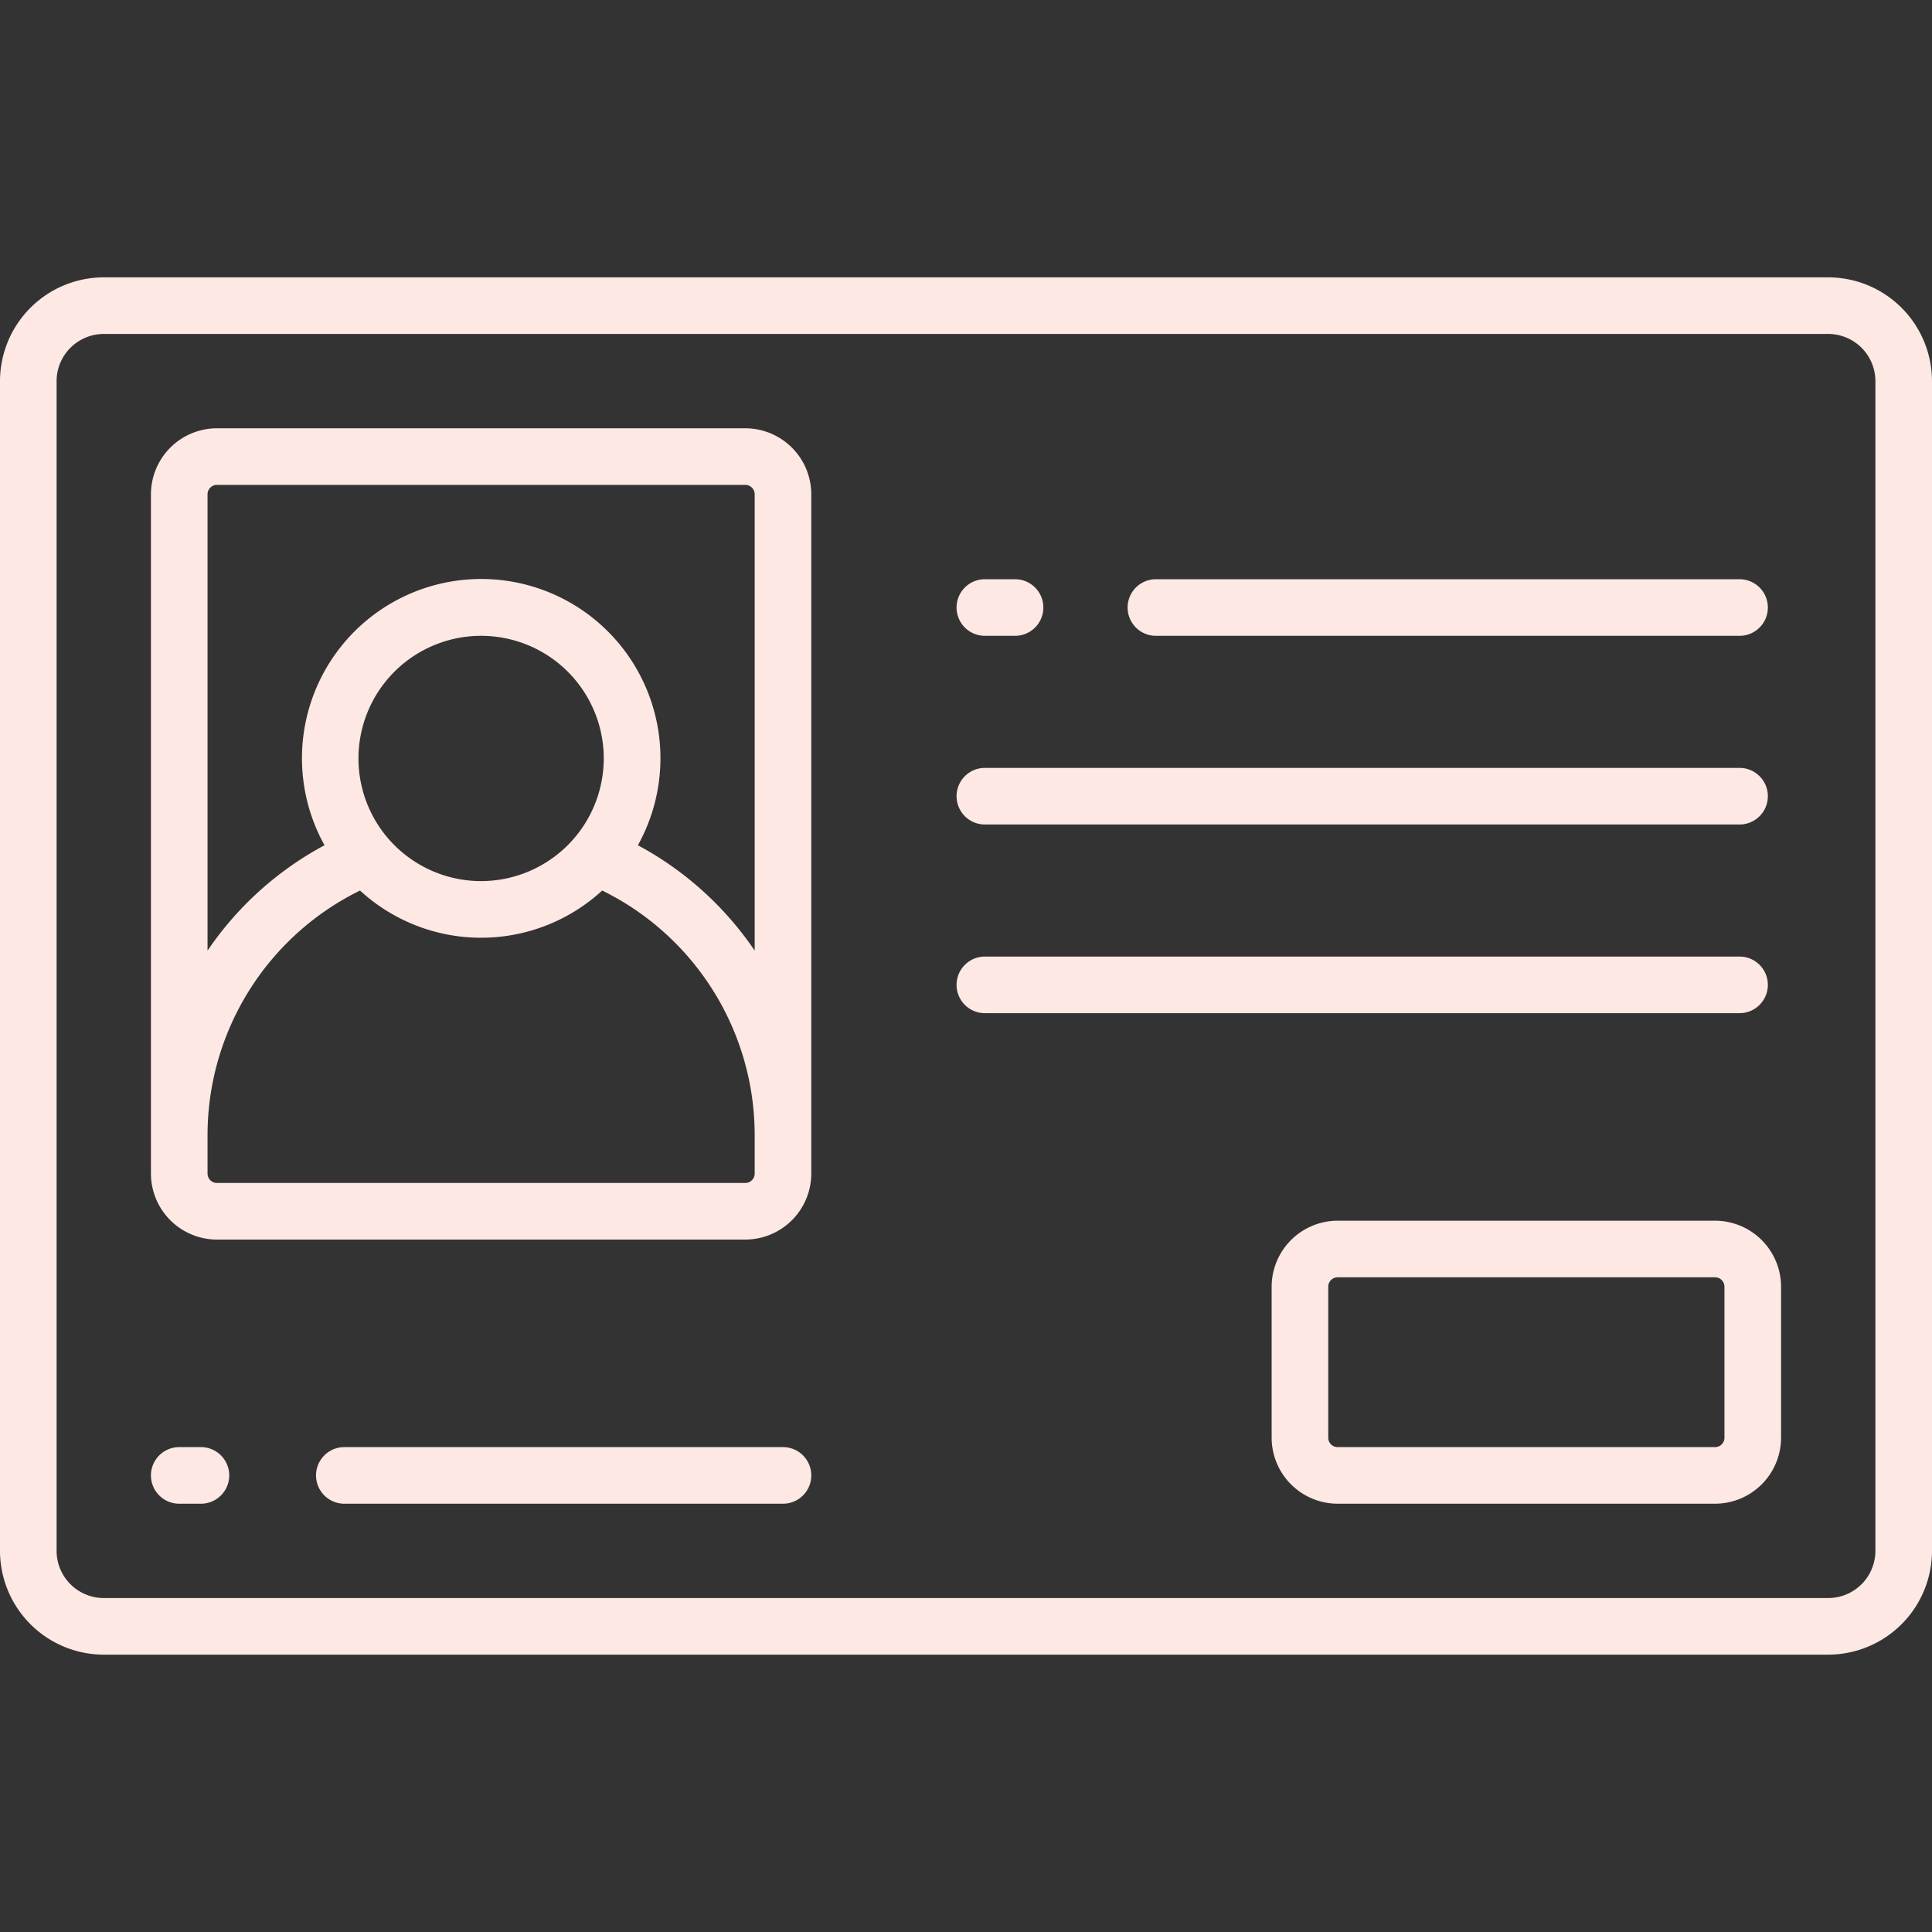<svg xmlns="http://www.w3.org/2000/svg" version="1.1" xmlns:xlink="http://www.w3.org/1999/xlink" width="512" height="512" x="0" y="0" viewBox="0 0 512 512" style="enable-background:new 0 0 512 512" xml:space="preserve" class=""><rect x="0" y="0" width="512" height="512" fill="#333333" stroke="none"/><g><path d="M484.5 73.5h-457A27.54 27.54 0 0 0 0 101v310a27.54 27.54 0 0 0 27.5 27.5h457A27.54 27.54 0 0 0 512 411V101a27.54 27.54 0 0 0-27.5-27.5ZM497 411a12.52 12.52 0 0 1-12.5 12.5h-457A12.52 12.52 0 0 1 15 411V101a12.52 12.52 0 0 1 12.5-12.5h457A12.52 12.52 0 0 1 497 101Z" fill="#fde8e3" opacity="1" data-original="#000000" class=""></path><path d="M454.5 323.5h-100A17.52 17.52 0 0 0 337 341v40a17.52 17.52 0 0 0 17.5 17.5h100A17.52 17.52 0 0 0 472 381v-40a17.52 17.52 0 0 0-17.5-17.5ZM457 381a2.5 2.5 0 0 1-2.5 2.5h-100a2.5 2.5 0 0 1-2.5-2.5v-40a2.5 2.5 0 0 1 2.5-2.5h100a2.5 2.5 0 0 1 2.5 2.5ZM197.5 113.5h-140A17.52 17.52 0 0 0 40 131v180a17.52 17.52 0 0 0 17.5 17.5h140A17.52 17.52 0 0 0 215 311V131a17.52 17.52 0 0 0-17.5-17.5ZM200 311a2.5 2.5 0 0 1-2.5 2.5h-140A2.5 2.5 0 0 1 55 311v-10a72.26 72.26 0 0 1 40.41-65 47.41 47.41 0 0 0 64.18 0A72.26 72.26 0 0 1 200 301Zm-72.5-77.5A32.5 32.5 0 1 1 160 201a32.54 32.54 0 0 1-32.5 32.5Zm41.55-9.5A47.5 47.5 0 1 0 86 224a87.23 87.23 0 0 0-31 27.92V131a2.5 2.5 0 0 1 2.5-2.5h140a2.5 2.5 0 0 1 2.5 2.5v120.92A87.23 87.23 0 0 0 169.05 224ZM207.5 383.5H91.25a7.5 7.5 0 0 0 0 15H207.5a7.5 7.5 0 0 0 0-15ZM53.25 383.5H47.5a7.5 7.5 0 0 0 0 15h5.75a7.5 7.5 0 0 0 0-15ZM306.33 168.5H461a7.5 7.5 0 0 0 0-15H306.33a7.5 7.5 0 0 0 0 15ZM261 168.5h8a7.5 7.5 0 0 0 0-15h-8a7.5 7.5 0 0 0 0 15ZM261 218.5h200a7.5 7.5 0 0 0 0-15H261a7.5 7.5 0 0 0 0 15ZM468.5 261a7.5 7.5 0 0 0-7.5-7.5H261a7.5 7.5 0 0 0 0 15h200a7.5 7.5 0 0 0 7.5-7.5Z" fill="#fde8e3" opacity="1" data-original="#000000" class=""></path></g></svg>